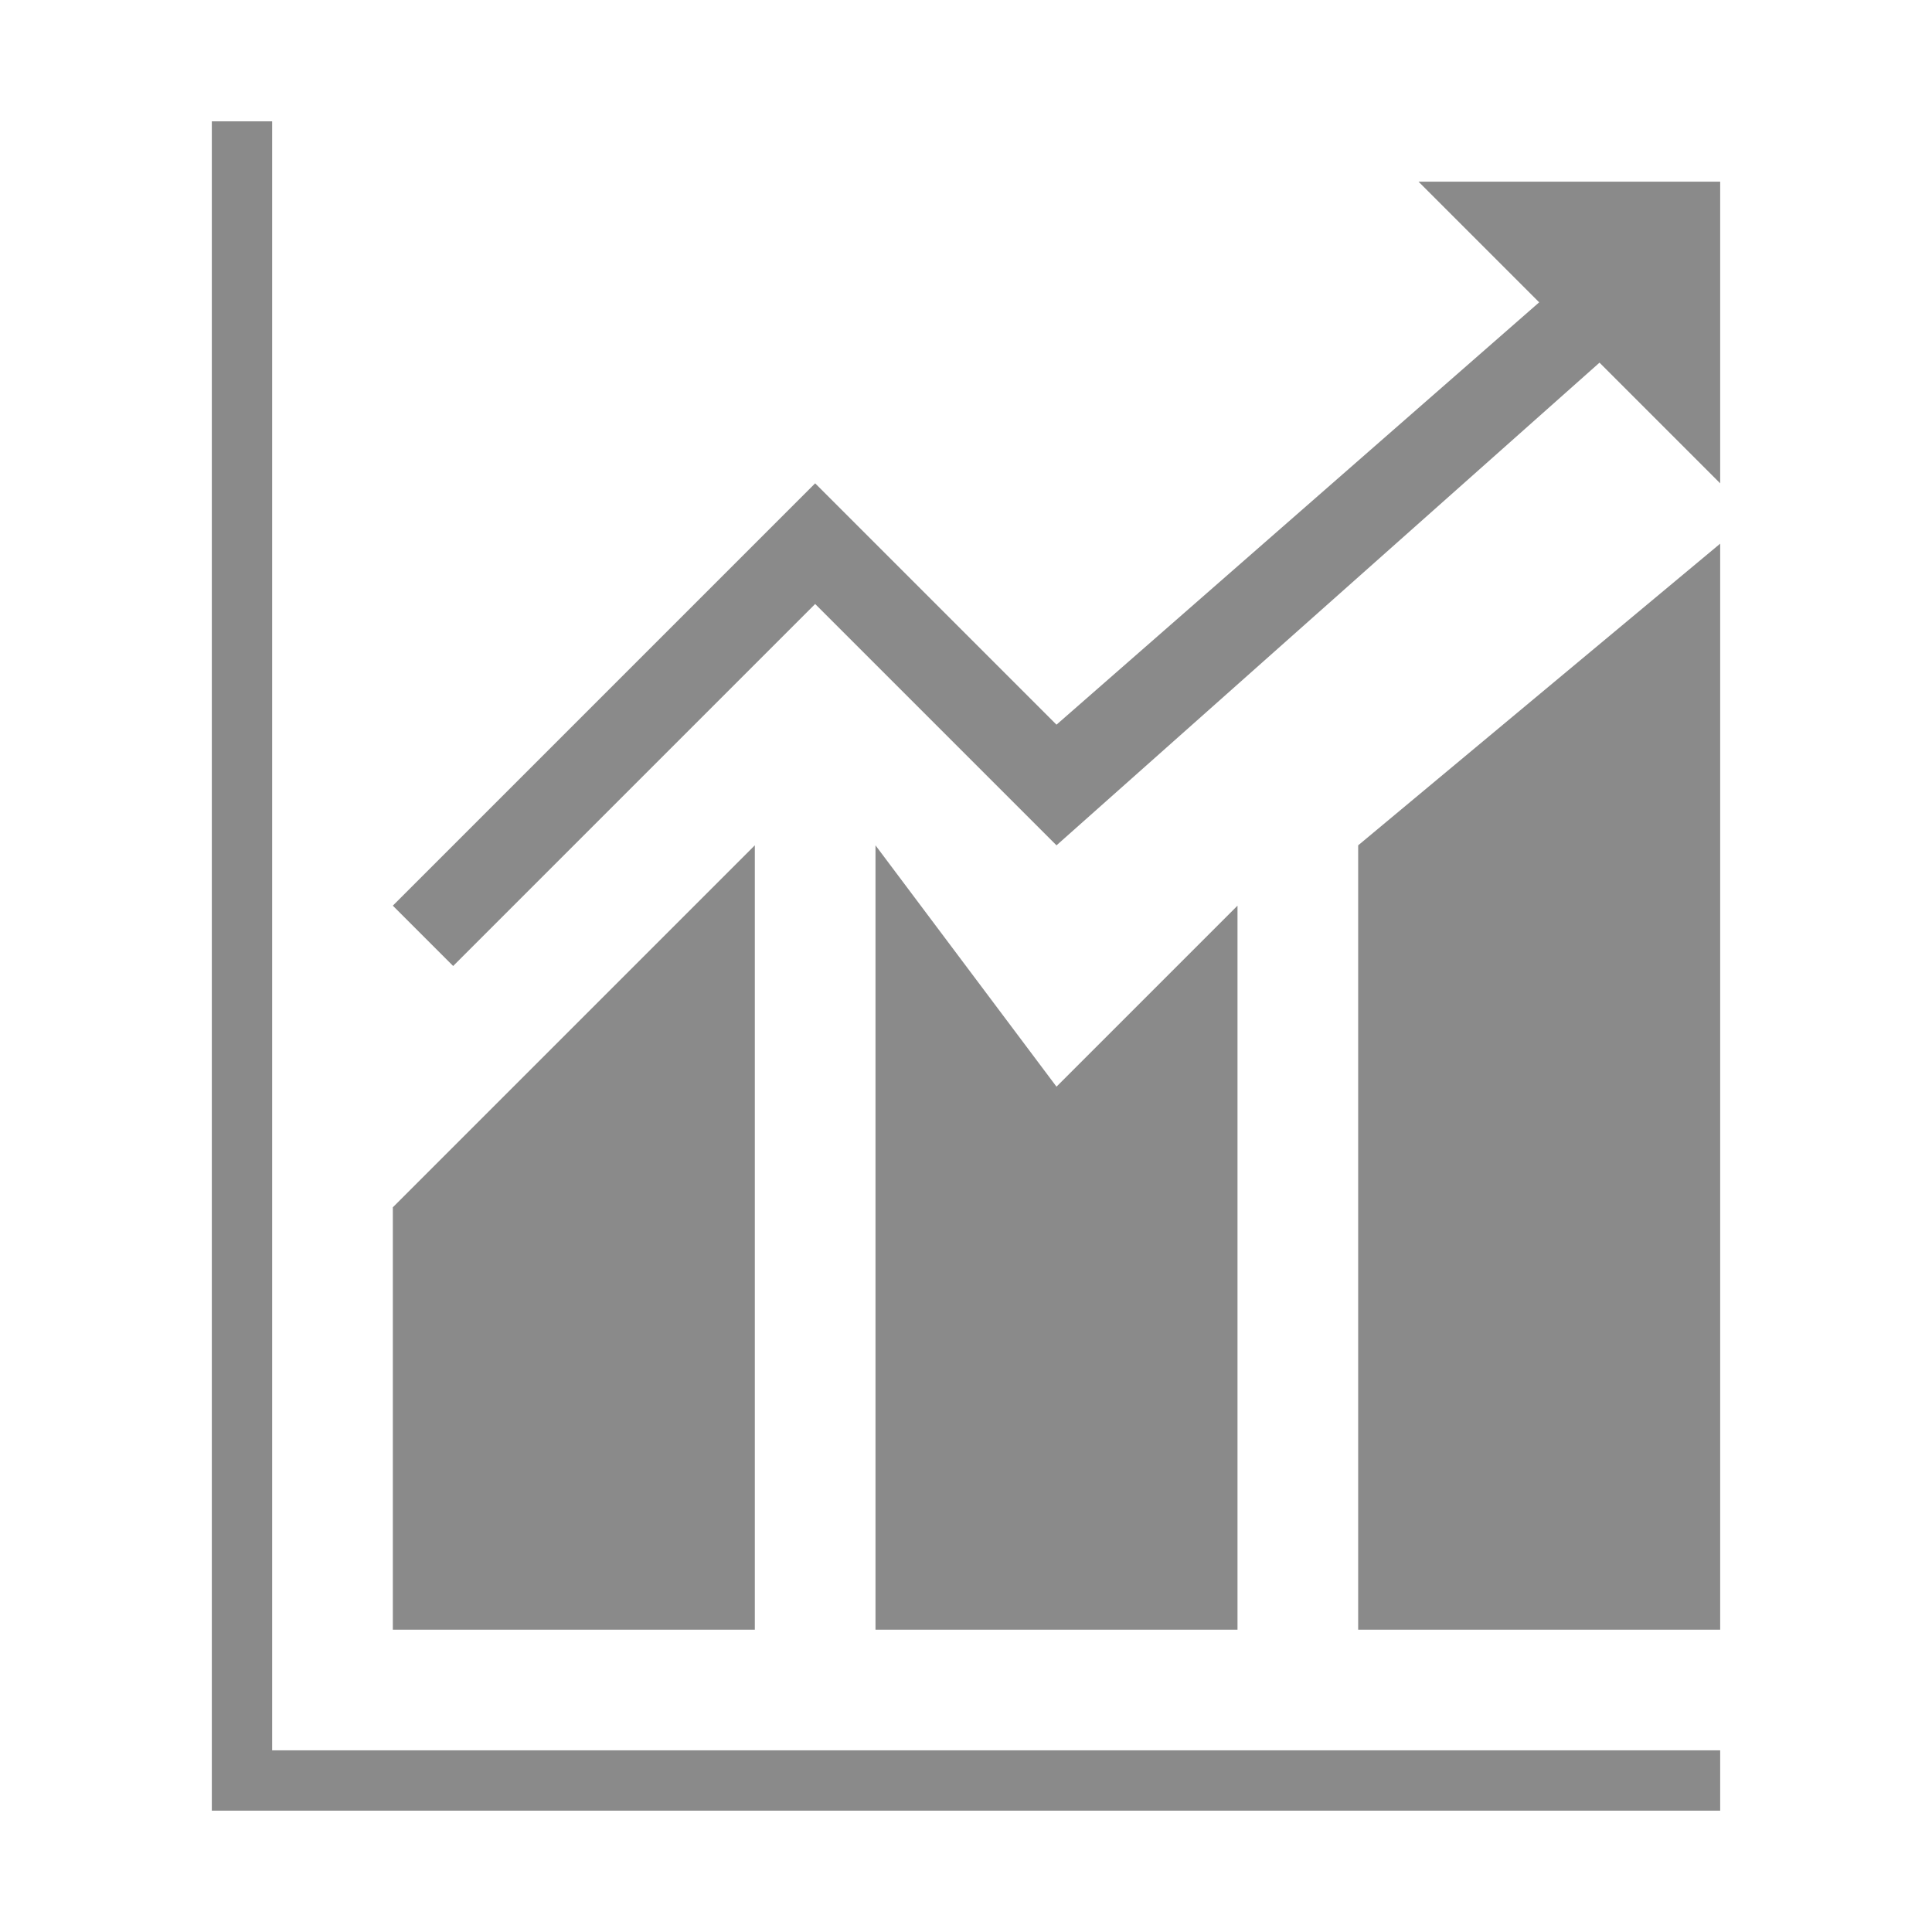 <?xml version="1.0" standalone="no"?><!DOCTYPE svg PUBLIC "-//W3C//DTD SVG 1.1//EN" "http://www.w3.org/Graphics/SVG/1.1/DTD/svg11.dtd"><svg t="1525326635650" class="icon" style="" viewBox="0 0 1024 1024" version="1.1" xmlns="http://www.w3.org/2000/svg" p-id="1993" xmlns:xlink="http://www.w3.org/1999/xlink" width="200" height="200"><defs><style type="text/css"></style></defs><path d="M112.271 64.304l31.978 0 0 863.414 767.48 0 0 31.978L112.271 959.695 112.271 64.304zM400.075 448.043l0 415.717-191.87 0 0-223.848L400.075 448.043zM655.902 480.022l0 383.739-191.87 0L464.032 448.043l95.935 127.912L655.902 480.022zM911.728 288.152l0 575.609-191.87 0L719.859 448.043 911.728 288.152zM240.184 512l-31.978-31.978 223.848-223.848 127.913 127.913 255.827-223.848-63.957-63.957 159.892 0 0 159.892-63.957-63.957-287.805 255.827-127.913-127.913L240.184 512z" p-id="1994" fill="#8a8a8a"></path></svg>